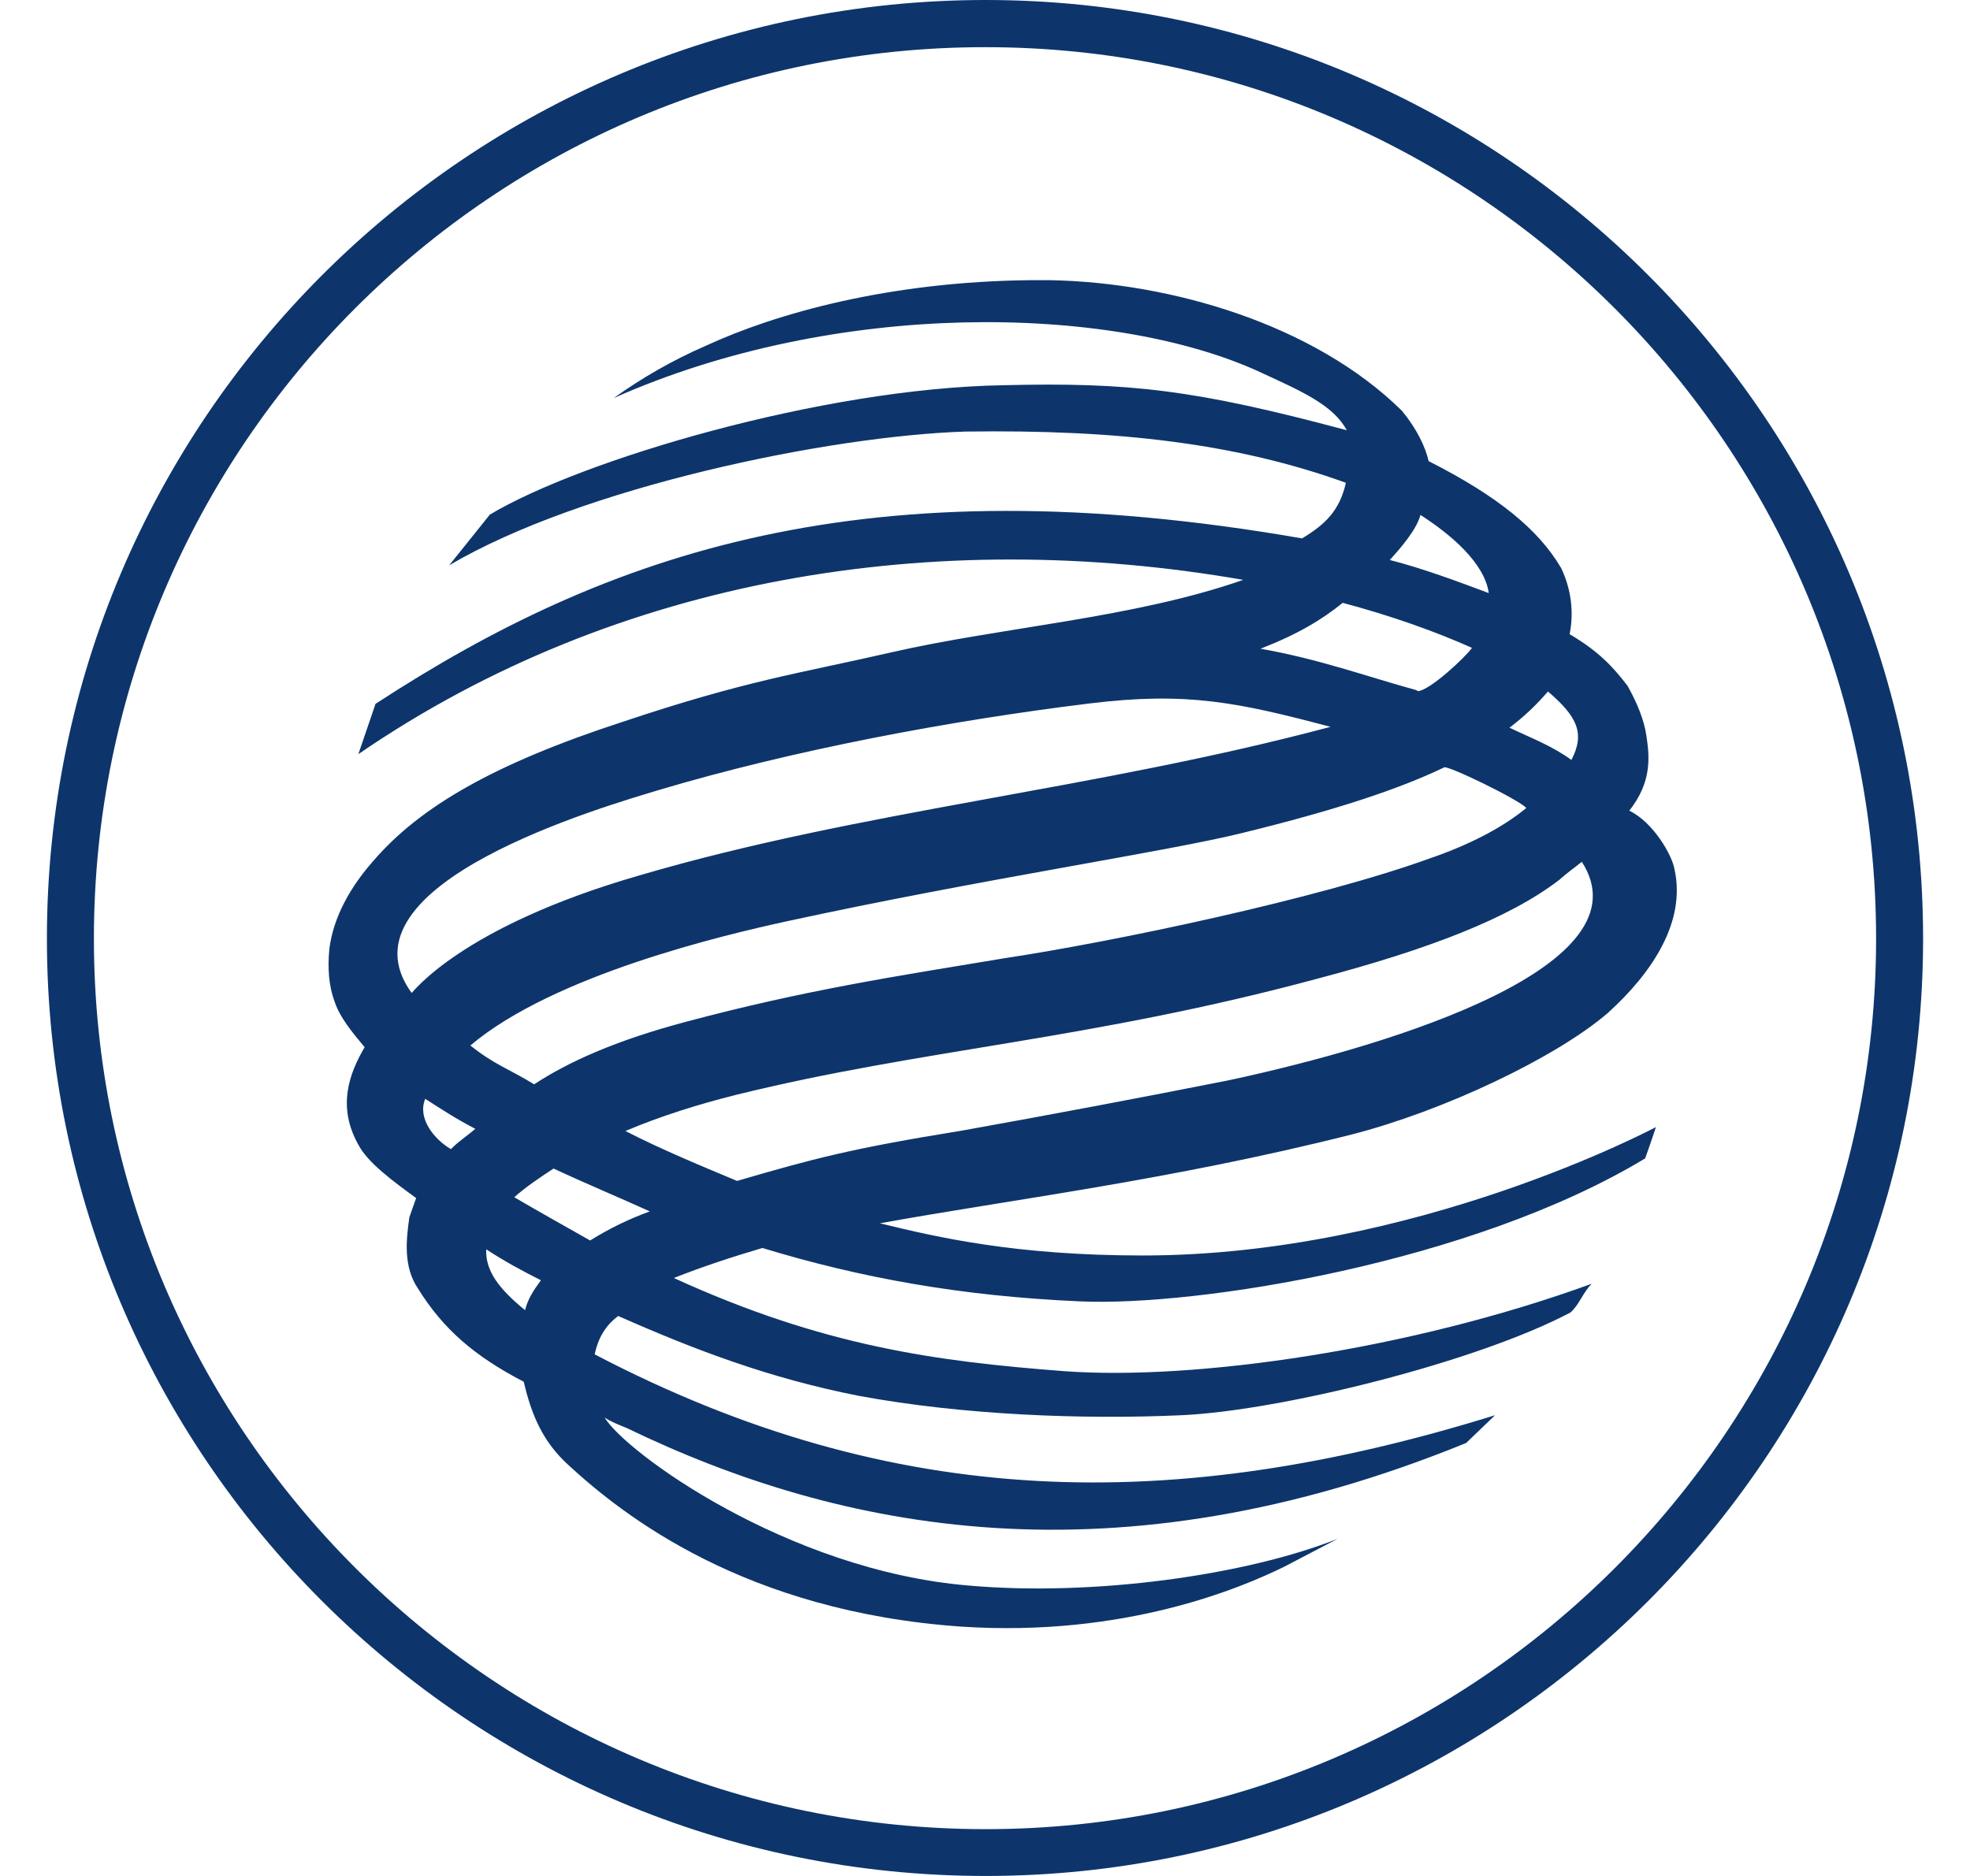 <svg width="21" height="20" viewBox="0 0 21 20" fill="none" xmlns="http://www.w3.org/2000/svg">
<g id="logo">
<path id="Vector" d="M1.001 10.007C1.001 15.239 5.265 19.501 10.507 19.501C15.74 19.501 19.999 15.239 19.999 10.007C19.999 4.766 15.74 0.503 10.507 0.503C5.26 0.499 1.001 4.761 1.001 10.007ZM0.5 10.007C0.5 4.488 4.986 0 10.507 0C16.014 0 20.5 4.484 20.5 10.007C20.5 15.516 16.014 20 10.507 20C4.986 20 0.5 15.516 0.5 10.007Z" fill="#0D356C"/>
<path id="Vector_2" d="M7.52 3.688C7.173 3.839 6.845 4.027 6.542 4.244C8.922 3.185 11.827 3.251 13.388 3.947C13.88 4.173 14.207 4.314 14.357 4.587C12.738 4.154 12.044 4.074 10.69 4.107C8.763 4.14 6.2 4.902 5.222 5.486L4.788 6.027C6.2 5.194 8.83 4.648 10.29 4.601C11.919 4.578 13.186 4.728 14.347 5.147C14.28 5.443 14.13 5.589 13.88 5.74C9.23 4.931 6.484 5.886 4.003 7.504L3.82 8.04C6.59 6.14 9.982 5.613 13.253 6.182C12.083 6.591 10.681 6.685 9.505 6.954C8.503 7.184 7.968 7.25 6.633 7.697C5.279 8.139 4.48 8.596 3.979 9.179C3.738 9.452 3.555 9.772 3.511 10.115C3.492 10.318 3.502 10.506 3.569 10.684C3.622 10.844 3.752 11.004 3.887 11.164C3.728 11.437 3.588 11.79 3.82 12.204C3.921 12.397 4.186 12.59 4.436 12.773L4.364 12.976C4.33 13.216 4.297 13.503 4.456 13.738C4.725 14.171 5.058 14.458 5.583 14.731C5.665 15.083 5.785 15.37 6.06 15.62C6.643 16.156 7.939 17.182 10.252 17.342C11.986 17.455 13.225 16.932 13.692 16.702L14.26 16.405C13.292 16.791 11.664 17.022 10.329 16.904C8.392 16.744 6.662 15.479 6.445 15.112C6.513 15.159 6.604 15.192 6.682 15.225C8.951 16.321 11.876 16.914 15.629 15.384L15.937 15.088C12.526 16.147 9.544 16.114 6.339 14.439C6.373 14.279 6.445 14.138 6.59 14.03C7.409 14.392 8.199 14.693 9.153 14.881C10.271 15.088 11.548 15.135 12.593 15.088C13.653 15.041 15.749 14.519 16.742 13.992C16.833 13.912 16.877 13.775 16.968 13.686C15.031 14.392 12.728 14.721 11.341 14.618C9.982 14.514 8.777 14.354 7.183 13.625C7.491 13.503 7.809 13.399 8.127 13.305C9.177 13.625 10.247 13.818 11.509 13.874C12.762 13.931 15.691 13.465 17.537 12.35C17.595 12.19 17.652 12.016 17.652 12.016C17.652 12.016 15.089 13.385 12.184 13.385C10.825 13.385 9.996 13.192 9.38 13.042C10.748 12.792 12.468 12.585 14.405 12.096C15.383 11.847 16.592 11.273 17.142 10.797C17.609 10.374 17.975 9.828 17.85 9.268C17.826 9.118 17.623 8.765 17.368 8.643C17.609 8.337 17.585 8.073 17.551 7.848C17.527 7.673 17.445 7.481 17.349 7.311C17.19 7.104 17.041 6.944 16.732 6.761C16.78 6.521 16.747 6.276 16.641 6.055C16.4 5.646 15.971 5.293 15.229 4.916C15.195 4.766 15.104 4.573 14.945 4.38C14.01 3.458 12.483 3.011 11.196 2.987H10.984C9.481 3.002 8.272 3.34 7.52 3.688ZM14.815 5.97C14.93 5.843 15.099 5.65 15.142 5.49C15.465 5.697 15.826 6.003 15.87 6.323C15.532 6.196 15.166 6.06 14.815 5.97ZM15.099 7.358C14.554 7.208 14.072 7.029 13.437 6.916C13.827 6.765 14.087 6.61 14.313 6.427C14.824 6.563 15.301 6.732 15.691 6.907C15.624 7.005 15.234 7.368 15.113 7.368C15.108 7.363 15.104 7.363 15.099 7.358ZM16.091 7.758C16.241 7.645 16.376 7.518 16.501 7.372C16.809 7.636 16.901 7.815 16.751 8.102C16.544 7.951 16.327 7.871 16.091 7.758ZM4.388 10.586C3.545 9.424 6.47 8.591 7.028 8.421C8.45 7.998 10.117 7.683 11.62 7.499C12.656 7.372 13.205 7.49 14.183 7.749C11.664 8.421 9.177 8.638 6.812 9.334C4.904 9.885 4.398 10.586 4.388 10.586ZM5.014 11.146C5.906 10.393 7.717 9.969 8.378 9.824C10.483 9.367 12.444 9.08 13.253 8.878C14.232 8.638 14.916 8.412 15.393 8.182C15.417 8.149 16.192 8.525 16.27 8.614C16.009 8.831 15.643 9.014 15.243 9.151C14.048 9.584 11.871 10.04 10.719 10.214C9.558 10.407 8.585 10.553 7.303 10.896C6.561 11.094 6.06 11.32 5.694 11.56C5.424 11.395 5.265 11.348 5.014 11.146ZM6.667 12.058C7.043 11.898 7.452 11.771 7.848 11.672C9.852 11.178 11.62 11.089 14.058 10.43C15.229 10.12 16.087 9.791 16.621 9.381C16.698 9.311 16.78 9.254 16.862 9.188C17.57 10.285 14.916 11.127 13.099 11.517C12.15 11.705 11.201 11.884 10.252 12.054C9.067 12.246 8.681 12.35 7.857 12.59C7.452 12.421 7.043 12.251 6.667 12.058ZM4.533 11.715C4.716 11.832 4.851 11.922 5.067 12.035C4.986 12.105 4.884 12.171 4.807 12.251C4.629 12.148 4.446 11.922 4.533 11.715ZM5.482 12.764C5.597 12.661 5.742 12.562 5.901 12.458C6.243 12.618 6.595 12.764 6.927 12.915C6.706 12.995 6.494 13.098 6.291 13.225C6.017 13.07 5.747 12.919 5.482 12.764ZM5.183 13.319C5.376 13.446 5.569 13.55 5.766 13.649C5.684 13.761 5.626 13.851 5.597 13.968C5.308 13.733 5.173 13.54 5.183 13.319Z" fill="#0D356C"/>
</g>
</svg>
